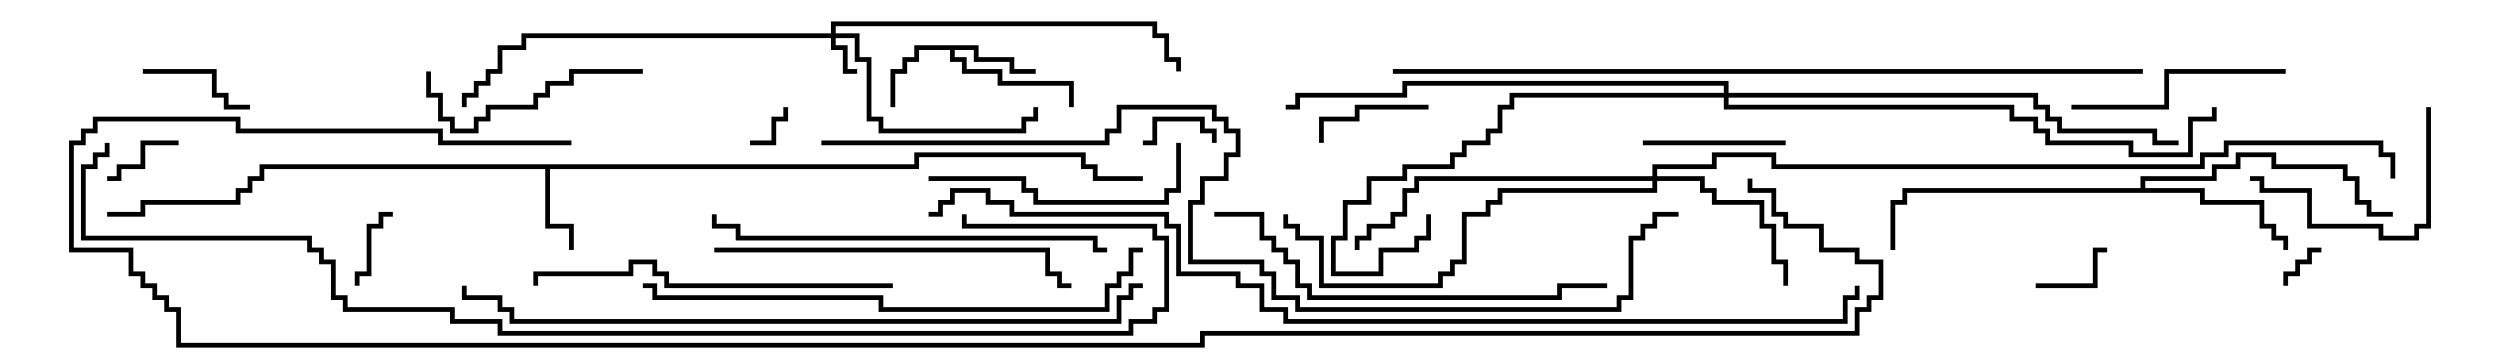 <svg version="1.1" width="105" height="15" xmlns="http://www.w3.org/2000/svg"><path d="M41.1,1.9L41.1,2.4L42.6,2.4L42.6,2.9L43.5,2.9L43.5,3.1L42.4,3.1L42.4,2.6L40.9,2.6L40.9,2.1L40.1,2.1L40.1,2.4L40.6,2.4L40.6,2.9L42.1,2.9L42.1,3.4L45.1,3.4L45.1,4.5L44.9,4.5L44.9,3.6L41.9,3.6L41.9,3.1L40.4,3.1L40.4,2.6L39.9,2.6L39.9,2.1L38.6,2.1L38.6,2.6L38.1,2.6L38.1,3.1L37.6,3.1L37.6,4.5L37.4,4.5L37.4,2.9L37.9,2.9L37.9,2.4L38.4,2.4L38.4,1.9z" stroke="none"/><path d="M38.4,6.9L38.4,6.4L45.6,6.4L45.6,6.9L46.1,6.9L46.1,7.4L48,7.4L48,7.6L45.9,7.6L45.9,7.1L45.4,7.1L45.4,6.6L38.6,6.6L38.6,7.1L23.1,7.1L23.1,9.4L24.1,9.4L24.1,10.5L23.9,10.5L23.9,9.6L22.9,9.6L22.9,7.1L11.1,7.1L11.1,7.6L10.6,7.6L10.6,8.1L10.1,8.1L10.1,8.6L6.1,8.6L6.1,9.1L4.5,9.1L4.5,8.9L5.9,8.9L5.9,8.4L9.9,8.4L9.9,7.9L10.4,7.9L10.4,7.4L10.9,7.4L10.9,6.9z" stroke="none"/><path d="M89.9,7.9L89.9,7.4L92.9,7.4L92.9,6.9L93.9,6.9L93.9,6.4L95.6,6.4L95.6,6.9L98.6,6.9L98.6,7.4L99.1,7.4L99.1,8.4L99.6,8.4L99.6,8.9L100.5,8.9L100.5,9.1L99.4,9.1L99.4,8.6L98.9,8.6L98.9,7.6L98.4,7.6L98.4,7.1L95.4,7.1L95.4,6.6L94.1,6.6L94.1,7.1L93.1,7.1L93.1,7.6L90.1,7.6L90.1,7.9L92.6,7.9L92.6,8.4L95.1,8.4L95.1,9.4L95.6,9.4L95.6,9.9L96.1,9.9L96.1,10.5L95.9,10.5L95.9,10.1L95.4,10.1L95.4,9.6L94.9,9.6L94.9,8.6L92.4,8.6L92.4,8.1L80.1,8.1L80.1,8.6L79.6,8.6L79.6,10.5L79.4,10.5L79.4,8.4L79.9,8.4L79.9,7.9z" stroke="none"/><path d="M34.9,1.4L34.9,0.9L48.6,0.9L48.6,1.4L49.1,1.4L49.1,2.4L49.6,2.4L49.6,3L49.4,3L49.4,2.6L48.9,2.6L48.9,1.6L48.4,1.6L48.4,1.1L35.1,1.1L35.1,1.4L36.1,1.4L36.1,2.4L36.6,2.4L36.6,4.9L37.1,4.9L37.1,5.4L42.9,5.4L42.9,4.9L43.4,4.9L43.4,4.5L43.6,4.5L43.6,5.1L43.1,5.1L43.1,5.6L36.9,5.6L36.9,5.1L36.4,5.1L36.4,2.6L35.9,2.6L35.9,1.6L35.1,1.6L35.1,1.9L35.6,1.9L35.6,2.9L36,2.9L36,3.1L35.4,3.1L35.4,2.1L34.9,2.1L34.9,1.6L22.1,1.6L22.1,2.1L21.1,2.1L21.1,3.1L20.6,3.1L20.6,3.6L20.1,3.6L20.1,4.1L19.6,4.1L19.6,4.5L19.4,4.5L19.4,3.9L19.9,3.9L19.9,3.4L20.4,3.4L20.4,2.9L20.9,2.9L20.9,1.9L21.9,1.9L21.9,1.4z" stroke="none"/><path d="M69.4,7.4L69.4,6.9L71.9,6.9L71.9,6.4L74.6,6.4L74.6,6.9L92.4,6.9L92.4,6.4L93.4,6.4L93.4,5.9L100.1,5.9L100.1,6.4L100.6,6.4L100.6,7.5L100.4,7.5L100.4,6.6L99.9,6.6L99.9,6.1L93.6,6.1L93.6,6.6L92.6,6.6L92.6,7.1L74.4,7.1L74.4,6.6L72.1,6.6L72.1,7.1L69.6,7.1L69.6,7.4L71.6,7.4L71.6,7.9L72.1,7.9L72.1,8.4L74.1,8.4L74.1,9.4L74.6,9.4L74.6,10.9L75.1,10.9L75.1,12L74.9,12L74.9,11.1L74.4,11.1L74.4,9.6L73.9,9.6L73.9,8.6L71.9,8.6L71.9,8.1L71.4,8.1L71.4,7.6L69.6,7.6L69.6,8.1L63.1,8.1L63.1,8.6L62.6,8.6L62.6,9.1L61.6,9.1L61.6,11.1L61.1,11.1L61.1,11.6L60.6,11.6L60.6,12.1L55.4,12.1L55.4,10.1L54.4,10.1L54.4,9.6L53.9,9.6L53.9,9L54.1,9L54.1,9.4L54.6,9.4L54.6,9.9L55.6,9.9L55.6,11.9L60.4,11.9L60.4,11.4L60.9,11.4L60.9,10.9L61.4,10.9L61.4,8.9L62.4,8.9L62.4,8.4L62.9,8.4L62.9,7.9L69.4,7.9L69.4,7.6L59.6,7.6L59.6,8.1L59.1,8.1L59.1,9.1L58.6,9.1L58.6,9.6L57.6,9.6L57.6,10.1L57.1,10.1L57.1,10.5L56.9,10.5L56.9,9.9L57.4,9.9L57.4,9.4L58.4,9.4L58.4,8.9L58.9,8.9L58.9,7.9L59.4,7.9L59.4,7.4z" stroke="none"/><path d="M72.4,3.9L72.4,3.6L59.1,3.6L59.1,4.1L54.6,4.1L54.6,4.6L54,4.6L54,4.4L54.4,4.4L54.4,3.9L58.9,3.9L58.9,3.4L72.6,3.4L72.6,3.9L85.6,3.9L85.6,4.4L86.1,4.4L86.1,4.9L86.6,4.9L86.6,5.4L90.6,5.4L90.6,5.9L91.5,5.9L91.5,6.1L90.4,6.1L90.4,5.6L86.4,5.6L86.4,5.1L85.9,5.1L85.9,4.6L85.4,4.6L85.4,4.1L72.6,4.1L72.6,4.4L84.6,4.4L84.6,4.9L85.6,4.9L85.6,5.4L86.1,5.4L86.1,5.9L89.6,5.9L89.6,6.4L91.9,6.4L91.9,4.9L92.9,4.9L92.9,4.5L93.1,4.5L93.1,5.1L92.1,5.1L92.1,6.6L89.4,6.6L89.4,6.1L85.9,6.1L85.9,5.6L85.4,5.6L85.4,5.1L84.4,5.1L84.4,4.6L72.4,4.6L72.4,4.1L63.6,4.1L63.6,4.6L63.1,4.6L63.1,5.6L62.6,5.6L62.6,6.1L61.6,6.1L61.6,6.6L61.1,6.6L61.1,7.1L59.1,7.1L59.1,7.6L57.6,7.6L57.6,8.6L56.6,8.6L56.6,10.1L56.1,10.1L56.1,11.4L57.9,11.4L57.9,10.4L59.4,10.4L59.4,9.9L59.9,9.9L59.9,9L60.1,9L60.1,10.1L59.6,10.1L59.6,10.6L58.1,10.6L58.1,11.6L55.9,11.6L55.9,9.9L56.4,9.9L56.4,8.4L57.4,8.4L57.4,7.4L58.9,7.4L58.9,6.9L60.9,6.9L60.9,6.4L61.4,6.4L61.4,5.9L62.4,5.9L62.4,5.4L62.9,5.4L62.9,4.4L63.4,4.4L63.4,3.9z" stroke="none"/><path d="M31.5,6.1L31.5,5.9L32.4,5.9L32.4,4.9L32.9,4.9L32.9,4.5L33.1,4.5L33.1,5.1L32.6,5.1L32.6,6.1z" stroke="none"/><path d="M96.1,12L95.9,12L95.9,11.4L96.4,11.4L96.4,10.9L96.9,10.9L96.9,10.4L97.5,10.4L97.5,10.6L97.1,10.6L97.1,11.1L96.6,11.1L96.6,11.6L96.1,11.6z" stroke="none"/><path d="M51.1,6L50.9,6L50.9,5.6L50.4,5.6L50.4,5.1L48.6,5.1L48.6,6.1L48,6.1L48,5.9L48.4,5.9L48.4,4.9L50.6,4.9L50.6,5.4L51.1,5.4z" stroke="none"/><path d="M4.5,7.6L4.5,7.4L4.9,7.4L4.9,6.9L5.9,6.9L5.9,5.9L7.5,5.9L7.5,6.1L6.1,6.1L6.1,7.1L5.1,7.1L5.1,7.6z" stroke="none"/><path d="M85.5,12.1L85.5,11.9L87.9,11.9L87.9,10.4L88.5,10.4L88.5,10.6L88.1,10.6L88.1,12.1z" stroke="none"/><path d="M16.5,8.9L16.5,9.1L16.1,9.1L16.1,9.6L15.6,9.6L15.6,11.6L15.1,11.6L15.1,12L14.9,12L14.9,11.4L15.4,11.4L15.4,9.4L15.9,9.4L15.9,8.9z" stroke="none"/><path d="M60,4.4L60,4.6L57.1,4.6L57.1,5.1L55.6,5.1L55.6,6L55.4,6L55.4,4.9L56.9,4.9L56.9,4.4z" stroke="none"/><path d="M6,3.1L6,2.9L9.1,2.9L9.1,3.9L9.6,3.9L9.6,4.4L10.5,4.4L10.5,4.6L9.4,4.6L9.4,4.1L8.9,4.1L8.9,3.1z" stroke="none"/><path d="M69,6.1L69,5.9L75,5.9L75,6.1z" stroke="none"/><path d="M101.9,4.5L102.1,4.5L102.1,9.6L101.6,9.6L101.6,10.1L99.9,10.1L99.9,9.6L96.9,9.6L96.9,8.1L94.9,8.1L94.9,7.6L94.5,7.6L94.5,7.4L95.1,7.4L95.1,7.9L97.1,7.9L97.1,9.4L100.1,9.4L100.1,9.9L101.4,9.9L101.4,9.4L101.9,9.4z" stroke="none"/><path d="M27,2.9L27,3.1L24.1,3.1L24.1,3.6L23.1,3.6L23.1,4.1L22.6,4.1L22.6,4.6L20.6,4.6L20.6,5.1L20.1,5.1L20.1,5.6L18.9,5.6L18.9,5.1L18.4,5.1L18.4,4.1L17.9,4.1L17.9,3L18.1,3L18.1,3.9L18.6,3.9L18.6,4.9L19.1,4.9L19.1,5.4L19.9,5.4L19.9,4.9L20.4,4.9L20.4,4.4L22.4,4.4L22.4,3.9L22.9,3.9L22.9,3.4L23.9,3.4L23.9,2.9z" stroke="none"/><path d="M96,2.9L96,3.1L91.1,3.1L91.1,4.6L87,4.6L87,4.4L90.9,4.4L90.9,2.9z" stroke="none"/><path d="M49.4,6L49.6,6L49.6,8.1L49.1,8.1L49.1,8.6L43.4,8.6L43.4,8.1L42.9,8.1L42.9,7.6L39,7.6L39,7.4L43.1,7.4L43.1,7.9L43.6,7.9L43.6,8.4L48.9,8.4L48.9,7.9L49.4,7.9z" stroke="none"/><path d="M37.5,11.9L37.5,12.1L27.9,12.1L27.9,11.6L27.4,11.6L27.4,11.1L26.6,11.1L26.6,11.6L22.6,11.6L22.6,12L22.4,12L22.4,11.4L26.4,11.4L26.4,10.9L27.6,10.9L27.6,11.4L28.1,11.4L28.1,11.9z" stroke="none"/><path d="M30,10.6L30,10.4L44.1,10.4L44.1,11.4L44.6,11.4L44.6,11.9L45,11.9L45,12.1L44.4,12.1L44.4,11.6L43.9,11.6L43.9,10.6z" stroke="none"/><path d="M46.5,10.4L46.5,10.6L45.9,10.6L45.9,10.1L30.9,10.1L30.9,9.6L29.9,9.6L29.9,9L30.1,9L30.1,9.4L31.1,9.4L31.1,9.9L46.1,9.9L46.1,10.4z" stroke="none"/><path d="M51,9.1L51,8.9L53.1,8.9L53.1,9.9L53.6,9.9L53.6,10.4L54.1,10.4L54.1,10.9L54.6,10.9L54.6,11.9L55.1,11.9L55.1,12.4L65.4,12.4L65.4,11.9L67.5,11.9L67.5,12.1L65.6,12.1L65.6,12.6L54.9,12.6L54.9,12.1L54.4,12.1L54.4,11.1L53.9,11.1L53.9,10.6L53.4,10.6L53.4,10.1L52.9,10.1L52.9,9.1z" stroke="none"/><path d="M27,12.1L27,11.9L27.6,11.9L27.6,12.4L37.1,12.4L37.1,12.9L46.4,12.9L46.4,11.9L46.9,11.9L46.9,11.4L47.4,11.4L47.4,10.4L48,10.4L48,10.6L47.6,10.6L47.6,11.6L47.1,11.6L47.1,12.1L46.6,12.1L46.6,13.1L36.9,13.1L36.9,12.6L27.4,12.6L27.4,12.1z" stroke="none"/><path d="M48,11.9L48,12.1L47.6,12.1L47.6,12.6L47.1,12.6L47.1,13.6L21.4,13.6L21.4,13.1L20.9,13.1L20.9,12.6L19.4,12.6L19.4,12L19.6,12L19.6,12.4L21.1,12.4L21.1,12.9L21.6,12.9L21.6,13.4L46.9,13.4L46.9,12.4L47.4,12.4L47.4,11.9z" stroke="none"/><path d="M90,2.9L90,3.1L58.5,3.1L58.5,2.9z" stroke="none"/><path d="M4.4,6L4.6,6L4.6,6.6L4.1,6.6L4.1,7.1L3.6,7.1L3.6,9.9L13.1,9.9L13.1,10.4L13.6,10.4L13.6,10.9L14.1,10.9L14.1,12.4L14.6,12.4L14.6,12.9L19.1,12.9L19.1,13.4L21.1,13.4L21.1,13.9L47.4,13.9L47.4,13.4L48.4,13.4L48.4,12.9L48.9,12.9L48.9,10.1L48.4,10.1L48.4,9.6L40.4,9.6L40.4,9L40.6,9L40.6,9.4L48.6,9.4L48.6,9.9L49.1,9.9L49.1,13.1L48.6,13.1L48.6,13.6L47.6,13.6L47.6,14.1L20.9,14.1L20.9,13.6L18.9,13.6L18.9,13.1L14.4,13.1L14.4,12.6L13.9,12.6L13.9,11.1L13.4,11.1L13.4,10.6L12.9,10.6L12.9,10.1L3.4,10.1L3.4,6.9L3.9,6.9L3.9,6.4L4.4,6.4z" stroke="none"/><path d="M70.5,8.9L70.5,9.1L69.6,9.1L69.6,9.6L69.1,9.6L69.1,10.1L68.6,10.1L68.6,12.6L68.1,12.6L68.1,13.1L54.4,13.1L54.4,12.6L53.4,12.6L53.4,11.6L52.9,11.6L52.9,11.1L49.9,11.1L49.9,8.4L50.4,8.4L50.4,7.4L51.4,7.4L51.4,6.4L51.9,6.4L51.9,5.6L51.4,5.6L51.4,5.1L50.9,5.1L50.9,4.6L47.1,4.6L47.1,5.6L46.6,5.6L46.6,6.1L34.5,6.1L34.5,5.9L46.4,5.9L46.4,5.4L46.9,5.4L46.9,4.4L51.1,4.4L51.1,4.9L51.6,4.9L51.6,5.4L52.1,5.4L52.1,6.6L51.6,6.6L51.6,7.6L50.6,7.6L50.6,8.6L50.1,8.6L50.1,10.9L53.1,10.9L53.1,11.4L53.6,11.4L53.6,12.4L54.6,12.4L54.6,12.9L67.9,12.9L67.9,12.4L68.4,12.4L68.4,9.9L68.9,9.9L68.9,9.4L69.4,9.4L69.4,8.9z" stroke="none"/><path d="M39,9.1L39,8.9L39.4,8.9L39.4,8.4L39.9,8.4L39.9,7.9L41.6,7.9L41.6,8.4L42.6,8.4L42.6,8.9L49.1,8.9L49.1,9.4L49.6,9.4L49.6,11.4L52.1,11.4L52.1,11.9L53.1,11.9L53.1,12.9L54.1,12.9L54.1,13.4L77.4,13.4L77.4,12.4L77.9,12.4L77.9,12L78.1,12L78.1,12.6L77.6,12.6L77.6,13.6L53.9,13.6L53.9,13.1L52.9,13.1L52.9,12.1L51.9,12.1L51.9,11.6L49.4,11.6L49.4,9.6L48.9,9.6L48.9,9.1L42.4,9.1L42.4,8.6L41.4,8.6L41.4,8.1L40.1,8.1L40.1,8.6L39.6,8.6L39.6,9.1z" stroke="none"/><path d="M73.4,7.5L73.6,7.5L73.6,7.9L74.6,7.9L74.6,8.9L75.1,8.9L75.1,9.4L76.6,9.4L76.6,10.4L78.1,10.4L78.1,10.9L79.1,10.9L79.1,12.6L78.6,12.6L78.6,13.1L78.1,13.1L78.1,14.1L50.6,14.1L50.6,14.6L7.4,14.6L7.4,13.1L6.9,13.1L6.9,12.6L6.4,12.6L6.4,12.1L5.9,12.1L5.9,11.6L5.4,11.6L5.4,10.6L2.9,10.6L2.9,5.9L3.4,5.9L3.4,5.4L3.9,5.4L3.9,4.9L10.1,4.9L10.1,5.4L18.6,5.4L18.6,5.9L24,5.9L24,6.1L18.4,6.1L18.4,5.6L9.9,5.6L9.9,5.1L4.1,5.1L4.1,5.6L3.6,5.6L3.6,6.1L3.1,6.1L3.1,10.4L5.6,10.4L5.6,11.4L6.1,11.4L6.1,11.9L6.6,11.9L6.6,12.4L7.1,12.4L7.1,12.9L7.6,12.9L7.6,14.4L50.4,14.4L50.4,13.9L77.9,13.9L77.9,12.9L78.4,12.9L78.4,12.4L78.9,12.4L78.9,11.1L77.9,11.1L77.9,10.6L76.4,10.6L76.4,9.6L74.9,9.6L74.9,9.1L74.4,9.1L74.4,8.1L73.4,8.1z" stroke="none"/></svg>